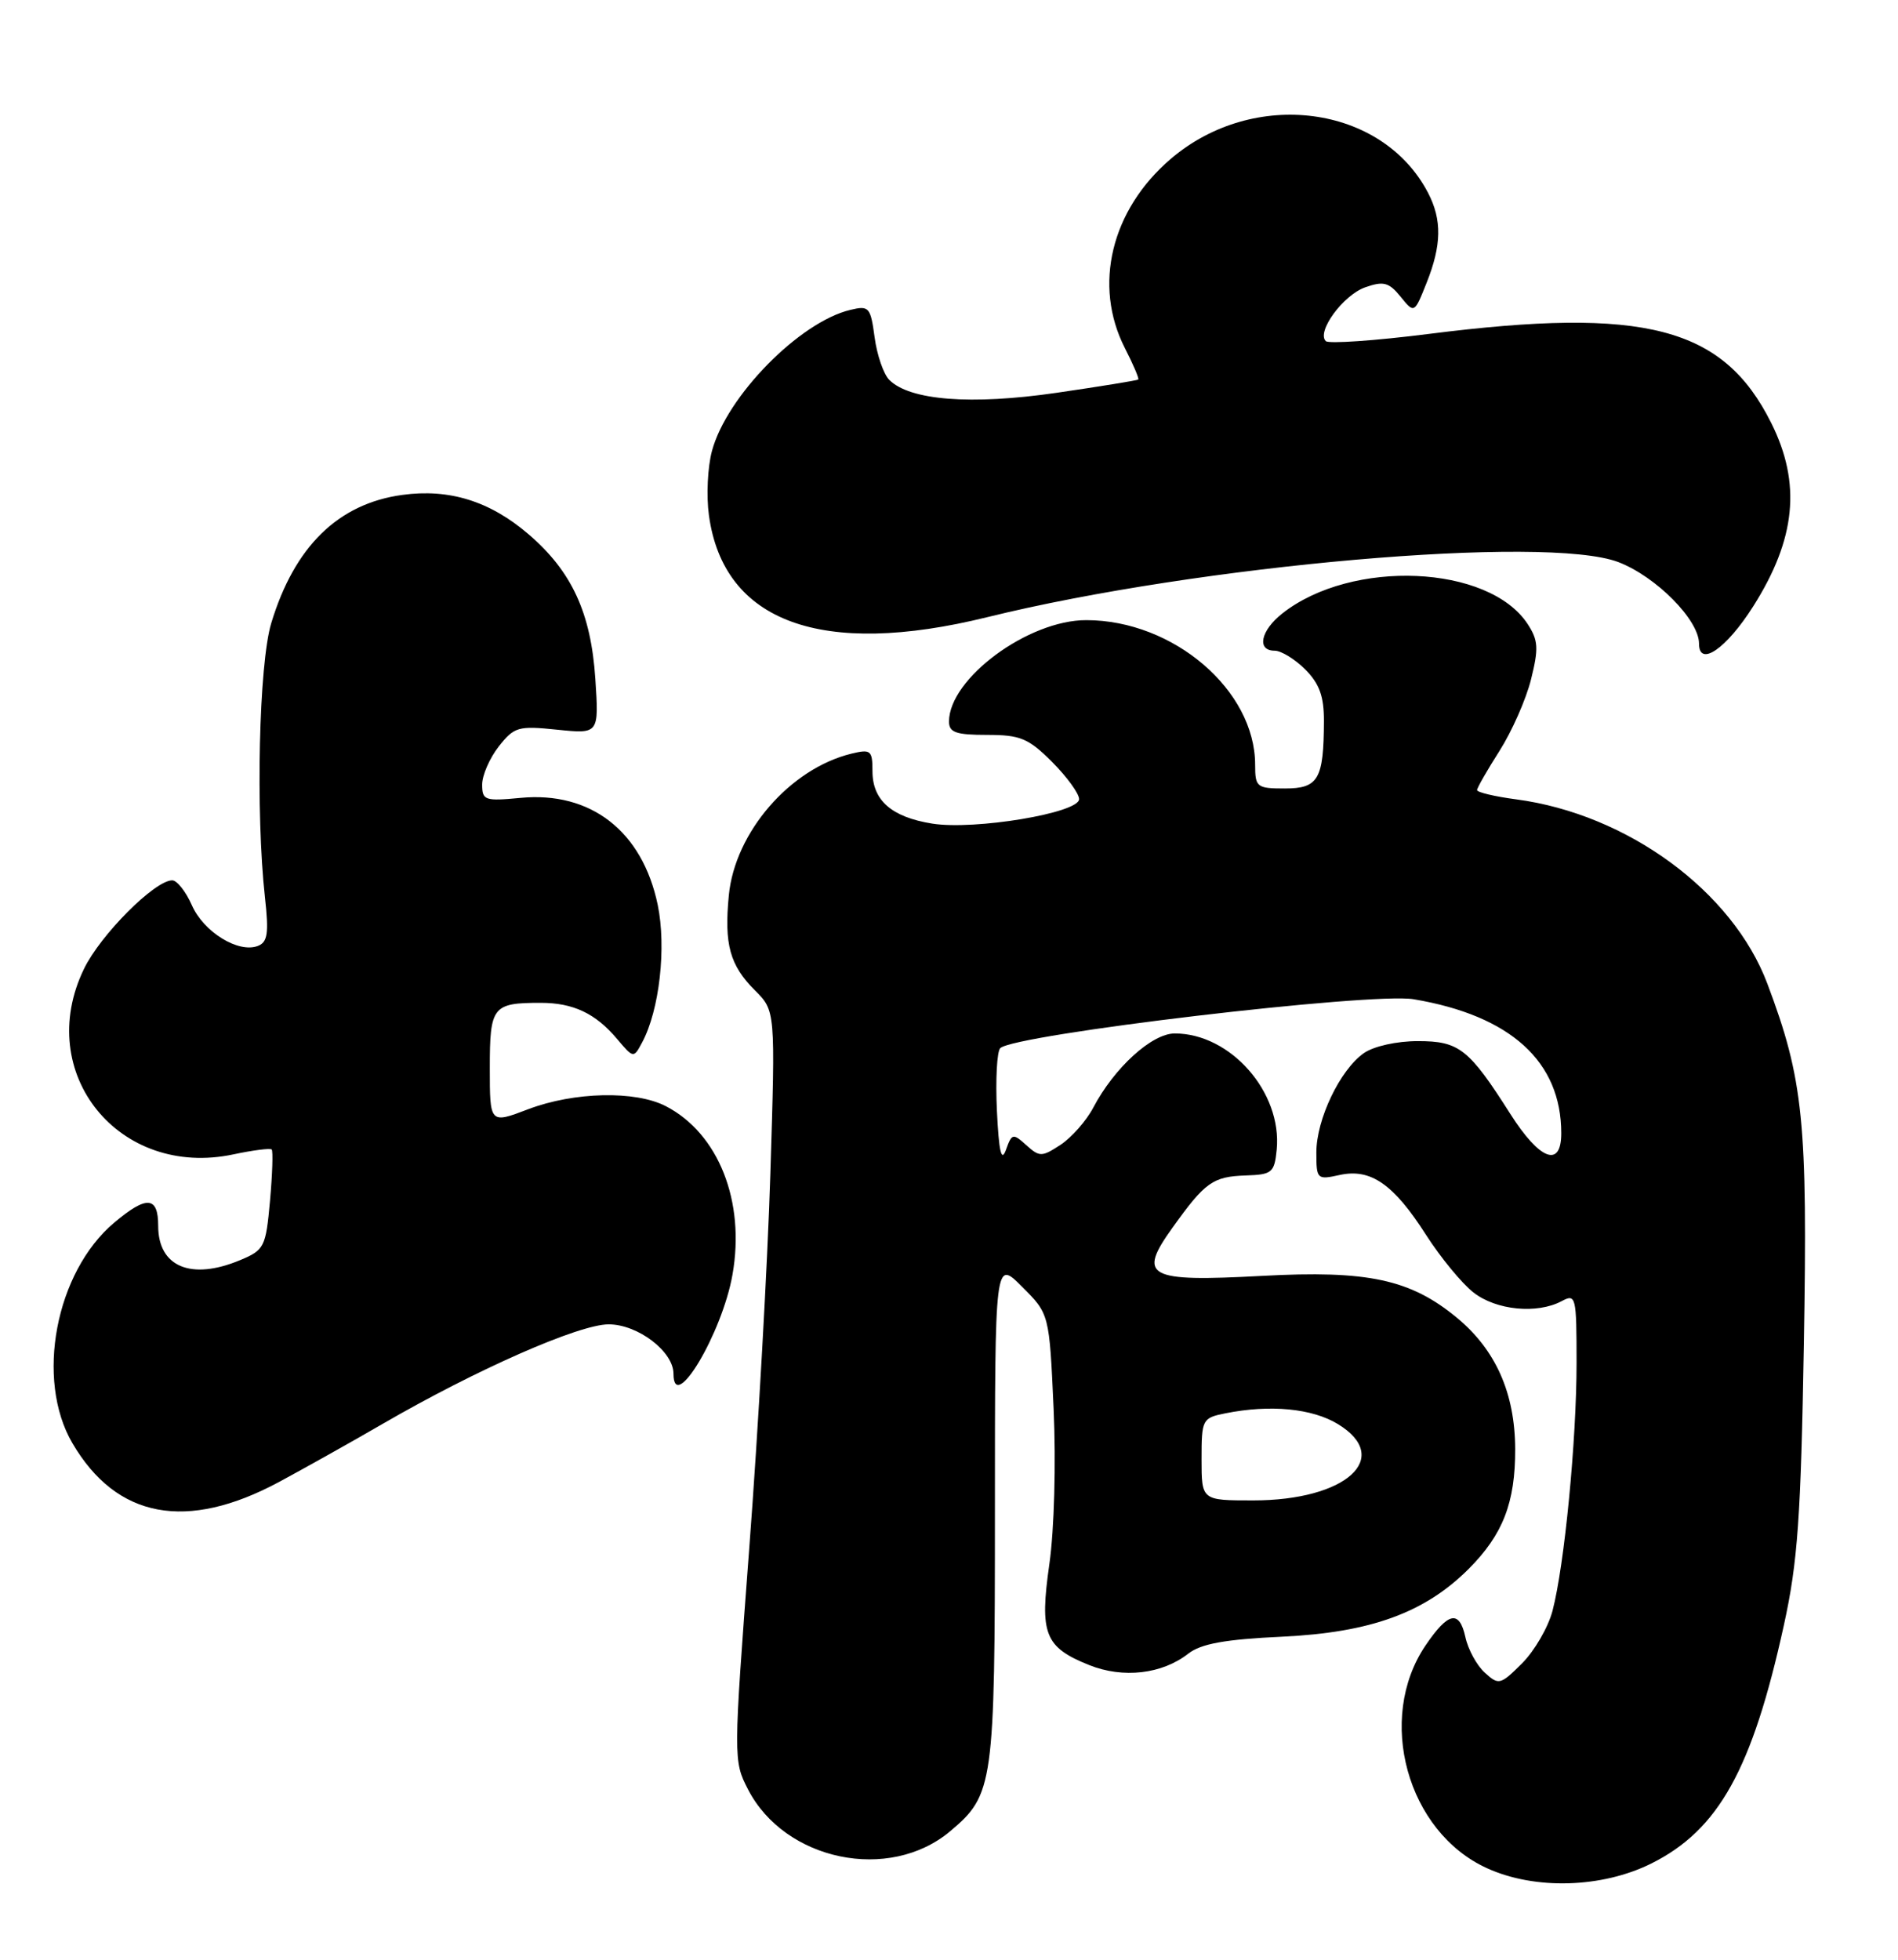 <?xml version="1.0" encoding="UTF-8" standalone="no"?>
<!DOCTYPE svg PUBLIC "-//W3C//DTD SVG 1.1//EN" "http://www.w3.org/Graphics/SVG/1.1/DTD/svg11.dtd" >
<svg xmlns="http://www.w3.org/2000/svg" xmlns:xlink="http://www.w3.org/1999/xlink" version="1.1" viewBox="0 0 248 256">
 <g >
 <path fill="currentColor"
d=" M 215.77 243.43 C 224.56 239.04 228.95 231.16 233.09 212.29 C 234.90 204.05 235.31 198.23 235.70 175.50 C 236.20 146.52 235.65 141.04 230.93 128.50 C 226.39 116.43 212.65 106.35 198.11 104.42 C 195.30 104.05 193.00 103.50 193.00 103.21 C 193.00 102.92 194.32 100.61 195.93 98.09 C 197.54 95.56 199.40 91.36 200.05 88.75 C 201.06 84.70 201.00 83.65 199.61 81.52 C 194.53 73.77 176.63 72.99 167.56 80.13 C 164.71 82.37 164.17 85.00 166.55 85.00 C 167.40 85.00 169.20 86.10 170.55 87.45 C 172.40 89.31 173.00 90.97 172.99 94.20 C 172.96 101.80 172.27 103.00 167.88 103.00 C 164.21 103.00 164.00 102.83 164.00 99.90 C 164.00 90.16 153.33 81.02 141.95 81.01 C 134.36 80.99 124.02 88.63 124.00 94.25 C 124.00 95.68 124.90 96.00 128.97 96.00 C 133.32 96.00 134.37 96.44 137.47 99.53 C 139.41 101.48 141.00 103.66 141.00 104.39 C 141.00 106.20 127.35 108.47 121.82 107.59 C 116.49 106.74 114.00 104.55 114.00 100.74 C 114.00 98.02 113.78 97.84 111.25 98.45 C 103.22 100.41 96.02 108.73 95.23 116.97 C 94.61 123.37 95.36 126.09 98.64 129.37 C 101.32 132.04 101.32 132.04 100.66 153.27 C 100.30 164.95 99.06 186.99 97.90 202.25 C 95.82 229.74 95.82 230.03 97.74 233.75 C 102.56 243.09 116.20 245.91 124.16 239.21 C 129.82 234.45 130.00 233.19 130.00 197.30 C 130.00 164.53 130.00 164.53 133.55 168.09 C 137.11 171.64 137.11 171.64 137.67 184.07 C 137.99 191.16 137.75 199.84 137.12 204.27 C 135.81 213.44 136.50 215.18 142.32 217.51 C 146.75 219.28 151.83 218.70 155.26 216.02 C 156.93 214.72 160.04 214.15 167.56 213.80 C 179.09 213.25 186.16 210.68 191.90 204.95 C 196.38 200.46 198.00 196.29 197.98 189.28 C 197.95 181.99 195.44 176.34 190.38 172.15 C 184.30 167.12 178.73 165.92 164.91 166.67 C 149.86 167.48 148.59 166.79 153.22 160.35 C 157.49 154.39 158.48 153.70 162.80 153.55 C 166.22 153.44 166.52 153.18 166.82 150.17 C 167.54 142.69 160.79 135.00 153.50 135.00 C 150.51 135.00 145.60 139.47 142.85 144.69 C 141.94 146.42 140.01 148.60 138.57 149.55 C 136.12 151.15 135.83 151.15 134.10 149.59 C 132.36 148.02 132.21 148.05 131.44 150.21 C 130.84 151.87 130.52 150.45 130.26 145.10 C 130.07 141.03 130.26 137.35 130.70 136.92 C 132.57 135.12 179.19 129.60 184.71 130.53 C 197.38 132.66 204.00 138.67 204.00 148.04 C 204.00 152.63 201.18 151.55 197.33 145.49 C 191.93 137.00 190.66 136.00 185.26 136.00 C 182.51 136.00 179.49 136.67 178.21 137.57 C 175.10 139.74 172.00 146.22 172.00 150.54 C 172.00 154.05 172.09 154.14 175.04 153.49 C 179.10 152.60 182.09 154.67 186.35 161.34 C 188.23 164.27 191.00 167.64 192.52 168.83 C 195.48 171.16 200.84 171.69 204.07 169.96 C 205.91 168.98 206.00 169.34 206.00 178.00 C 206.00 188.16 204.42 204.46 202.86 210.41 C 202.30 212.56 200.51 215.65 198.88 217.28 C 196.05 220.10 195.83 220.16 194.02 218.51 C 192.97 217.57 191.82 215.47 191.47 213.84 C 190.68 210.27 189.23 210.58 186.27 214.94 C 179.78 224.52 183.86 239.31 194.31 244.05 C 200.57 246.90 209.32 246.64 215.77 243.43 Z  M 36.50 193.57 C 39.80 191.79 45.88 188.39 50.00 186.00 C 62.29 178.88 75.65 173.00 79.53 173.00 C 83.34 173.00 88.00 176.55 88.00 179.45 C 88.00 184.84 94.37 174.15 95.71 166.50 C 97.40 156.93 93.88 148.06 87.00 144.50 C 83.02 142.44 75.02 142.62 69.01 144.90 C 64.00 146.81 64.00 146.81 64.00 139.51 C 64.00 131.46 64.36 131.00 70.65 131.00 C 74.90 131.00 77.82 132.38 80.64 135.73 C 82.78 138.26 82.79 138.26 83.91 136.16 C 86.17 131.95 87.09 123.75 85.94 118.20 C 83.94 108.59 77.20 103.34 67.99 104.23 C 63.36 104.67 63.00 104.55 63.00 102.49 C 63.00 101.27 63.98 99.03 65.17 97.51 C 67.19 94.95 67.71 94.79 72.80 95.32 C 78.26 95.88 78.26 95.88 77.79 88.69 C 77.22 80.06 74.71 74.62 69.04 69.77 C 64.01 65.46 58.69 63.81 52.57 64.65 C 44.19 65.79 38.47 71.39 35.44 81.41 C 33.83 86.75 33.39 106.09 34.62 117.23 C 35.14 121.91 34.97 123.08 33.69 123.57 C 31.14 124.54 26.61 121.75 25.07 118.25 C 24.28 116.46 23.13 115.00 22.50 115.00 C 20.22 115.00 13.12 122.12 10.97 126.57 C 4.38 140.17 15.55 153.99 30.53 150.79 C 33.07 150.25 35.30 149.97 35.50 150.16 C 35.69 150.36 35.59 153.38 35.28 156.87 C 34.73 162.92 34.54 163.29 31.38 164.61 C 24.97 167.29 20.67 165.49 20.67 160.14 C 20.67 156.26 19.17 156.14 14.93 159.71 C 7.25 166.17 4.59 180.21 9.46 188.52 C 15.23 198.37 24.40 200.08 36.50 193.57 Z  M 229.08 79.21 C 234.66 70.41 235.38 63.16 231.45 55.28 C 225.18 42.70 214.95 40.04 186.70 43.62 C 179.66 44.51 173.60 44.93 173.23 44.56 C 172.00 43.33 175.51 38.54 178.39 37.53 C 180.78 36.69 181.48 36.88 183.00 38.75 C 184.80 40.97 184.80 40.97 186.40 36.96 C 188.37 32.03 188.43 28.72 186.60 25.20 C 180.61 13.69 163.81 11.48 152.96 20.77 C 145.19 27.42 142.80 37.27 146.98 45.47 C 148.08 47.61 148.86 49.46 148.73 49.58 C 148.61 49.69 143.78 50.48 138.00 51.32 C 126.90 52.93 118.88 52.31 116.20 49.63 C 115.45 48.88 114.59 46.38 114.28 44.06 C 113.75 40.13 113.55 39.89 111.11 40.48 C 104.47 42.06 94.95 51.76 93.03 58.90 C 92.46 61.00 92.28 64.78 92.63 67.31 C 94.54 81.27 107.34 85.96 129.00 80.62 C 156.70 73.80 202.06 69.84 211.47 73.43 C 216.39 75.32 222.00 80.98 222.00 84.07 C 222.00 87.20 225.56 84.76 229.08 79.21 Z  M 157.00 190.62 C 157.00 185.41 157.09 185.23 160.12 184.62 C 165.98 183.45 171.45 183.98 174.82 186.03 C 182.04 190.44 175.87 196.00 163.75 196.00 C 157.00 196.00 157.00 196.00 157.00 190.62 Z "/>
</g>
</svg>